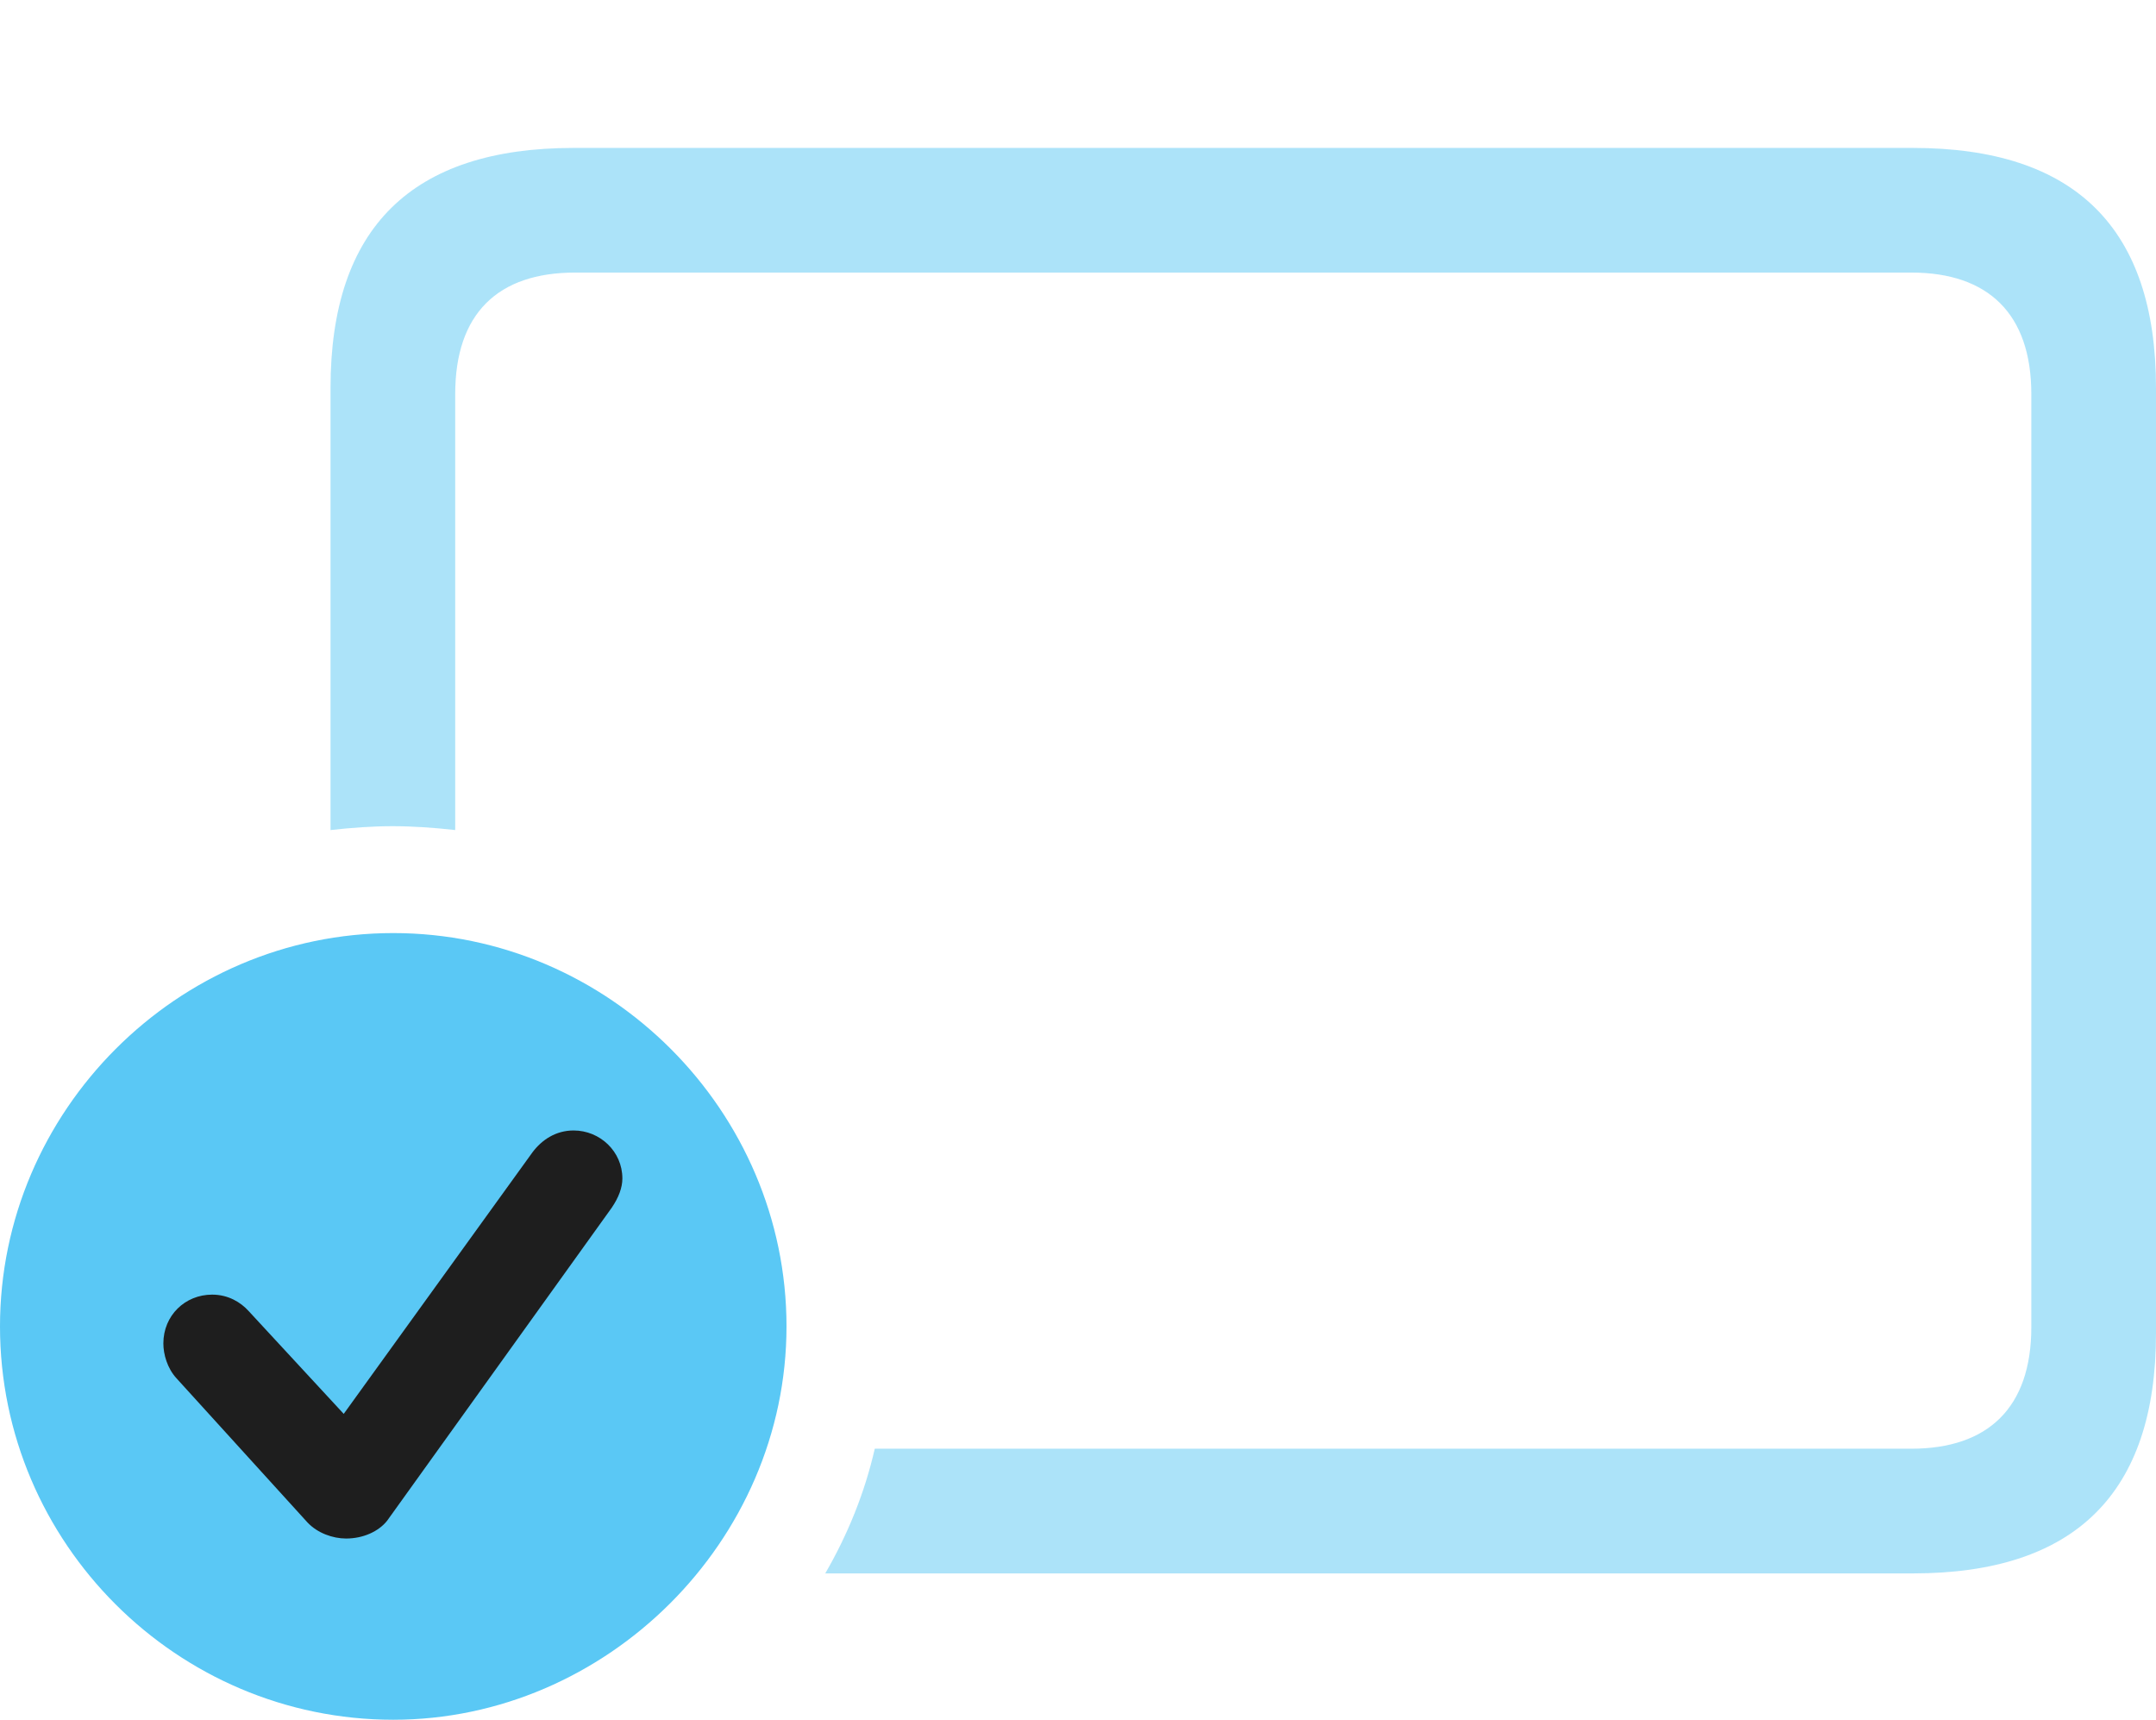 <?xml version="1.0" encoding="UTF-8"?>
<!--Generator: Apple Native CoreSVG 175.5-->
<!DOCTYPE svg
PUBLIC "-//W3C//DTD SVG 1.1//EN"
       "http://www.w3.org/Graphics/SVG/1.1/DTD/svg11.dtd">
<svg version="1.1" xmlns="http://www.w3.org/2000/svg" xmlns:xlink="http://www.w3.org/1999/xlink" width="33.997" height="27.112">
 <g>
  <rect height="27.112" opacity="0" width="33.997" x="0" y="0"/>
  <path d="M13.013 24.805L30.164 24.805C32.727 24.805 33.997 23.535 33.997 21.02L33.997 6.116C33.997 3.601 32.727 2.332 30.164 2.332L9.045 2.332C6.494 2.332 5.212 3.589 5.212 6.116L5.212 13.086C5.542 13.049 5.872 13.025 6.189 13.025C6.519 13.025 6.848 13.049 7.178 13.086L7.178 6.213C7.178 4.944 7.849 4.297 9.07 4.297L30.139 4.297C31.348 4.297 32.031 4.944 32.031 6.213L32.031 20.923C32.031 22.192 31.348 22.839 30.139 22.839L13.794 22.839C13.635 23.535 13.367 24.194 13.013 24.805Z" fill="#5ac8f5" fill-opacity="0.5"/>
  <path d="M6.201 27.112C9.558 27.112 12.402 24.304 12.402 20.911C12.402 17.517 9.607 14.71 6.201 14.71C2.795 14.71 0 17.517 0 20.911C0 24.329 2.795 27.112 6.201 27.112Z" fill="#5ac8f5"/>
  <path d="M5.457 24.255C5.249 24.255 5.005 24.17 4.846 23.999L2.783 21.729C2.637 21.57 2.576 21.35 2.576 21.179C2.576 20.74 2.917 20.41 3.345 20.41C3.601 20.41 3.796 20.532 3.918 20.666L5.42 22.29L8.398 18.164C8.545 17.969 8.765 17.822 9.045 17.822C9.46 17.822 9.814 18.152 9.814 18.579C9.814 18.726 9.753 18.884 9.644 19.043L6.104 23.975C5.969 24.145 5.725 24.255 5.457 24.255Z" fill="#1e1e1e"/>
 </g>
</svg>
